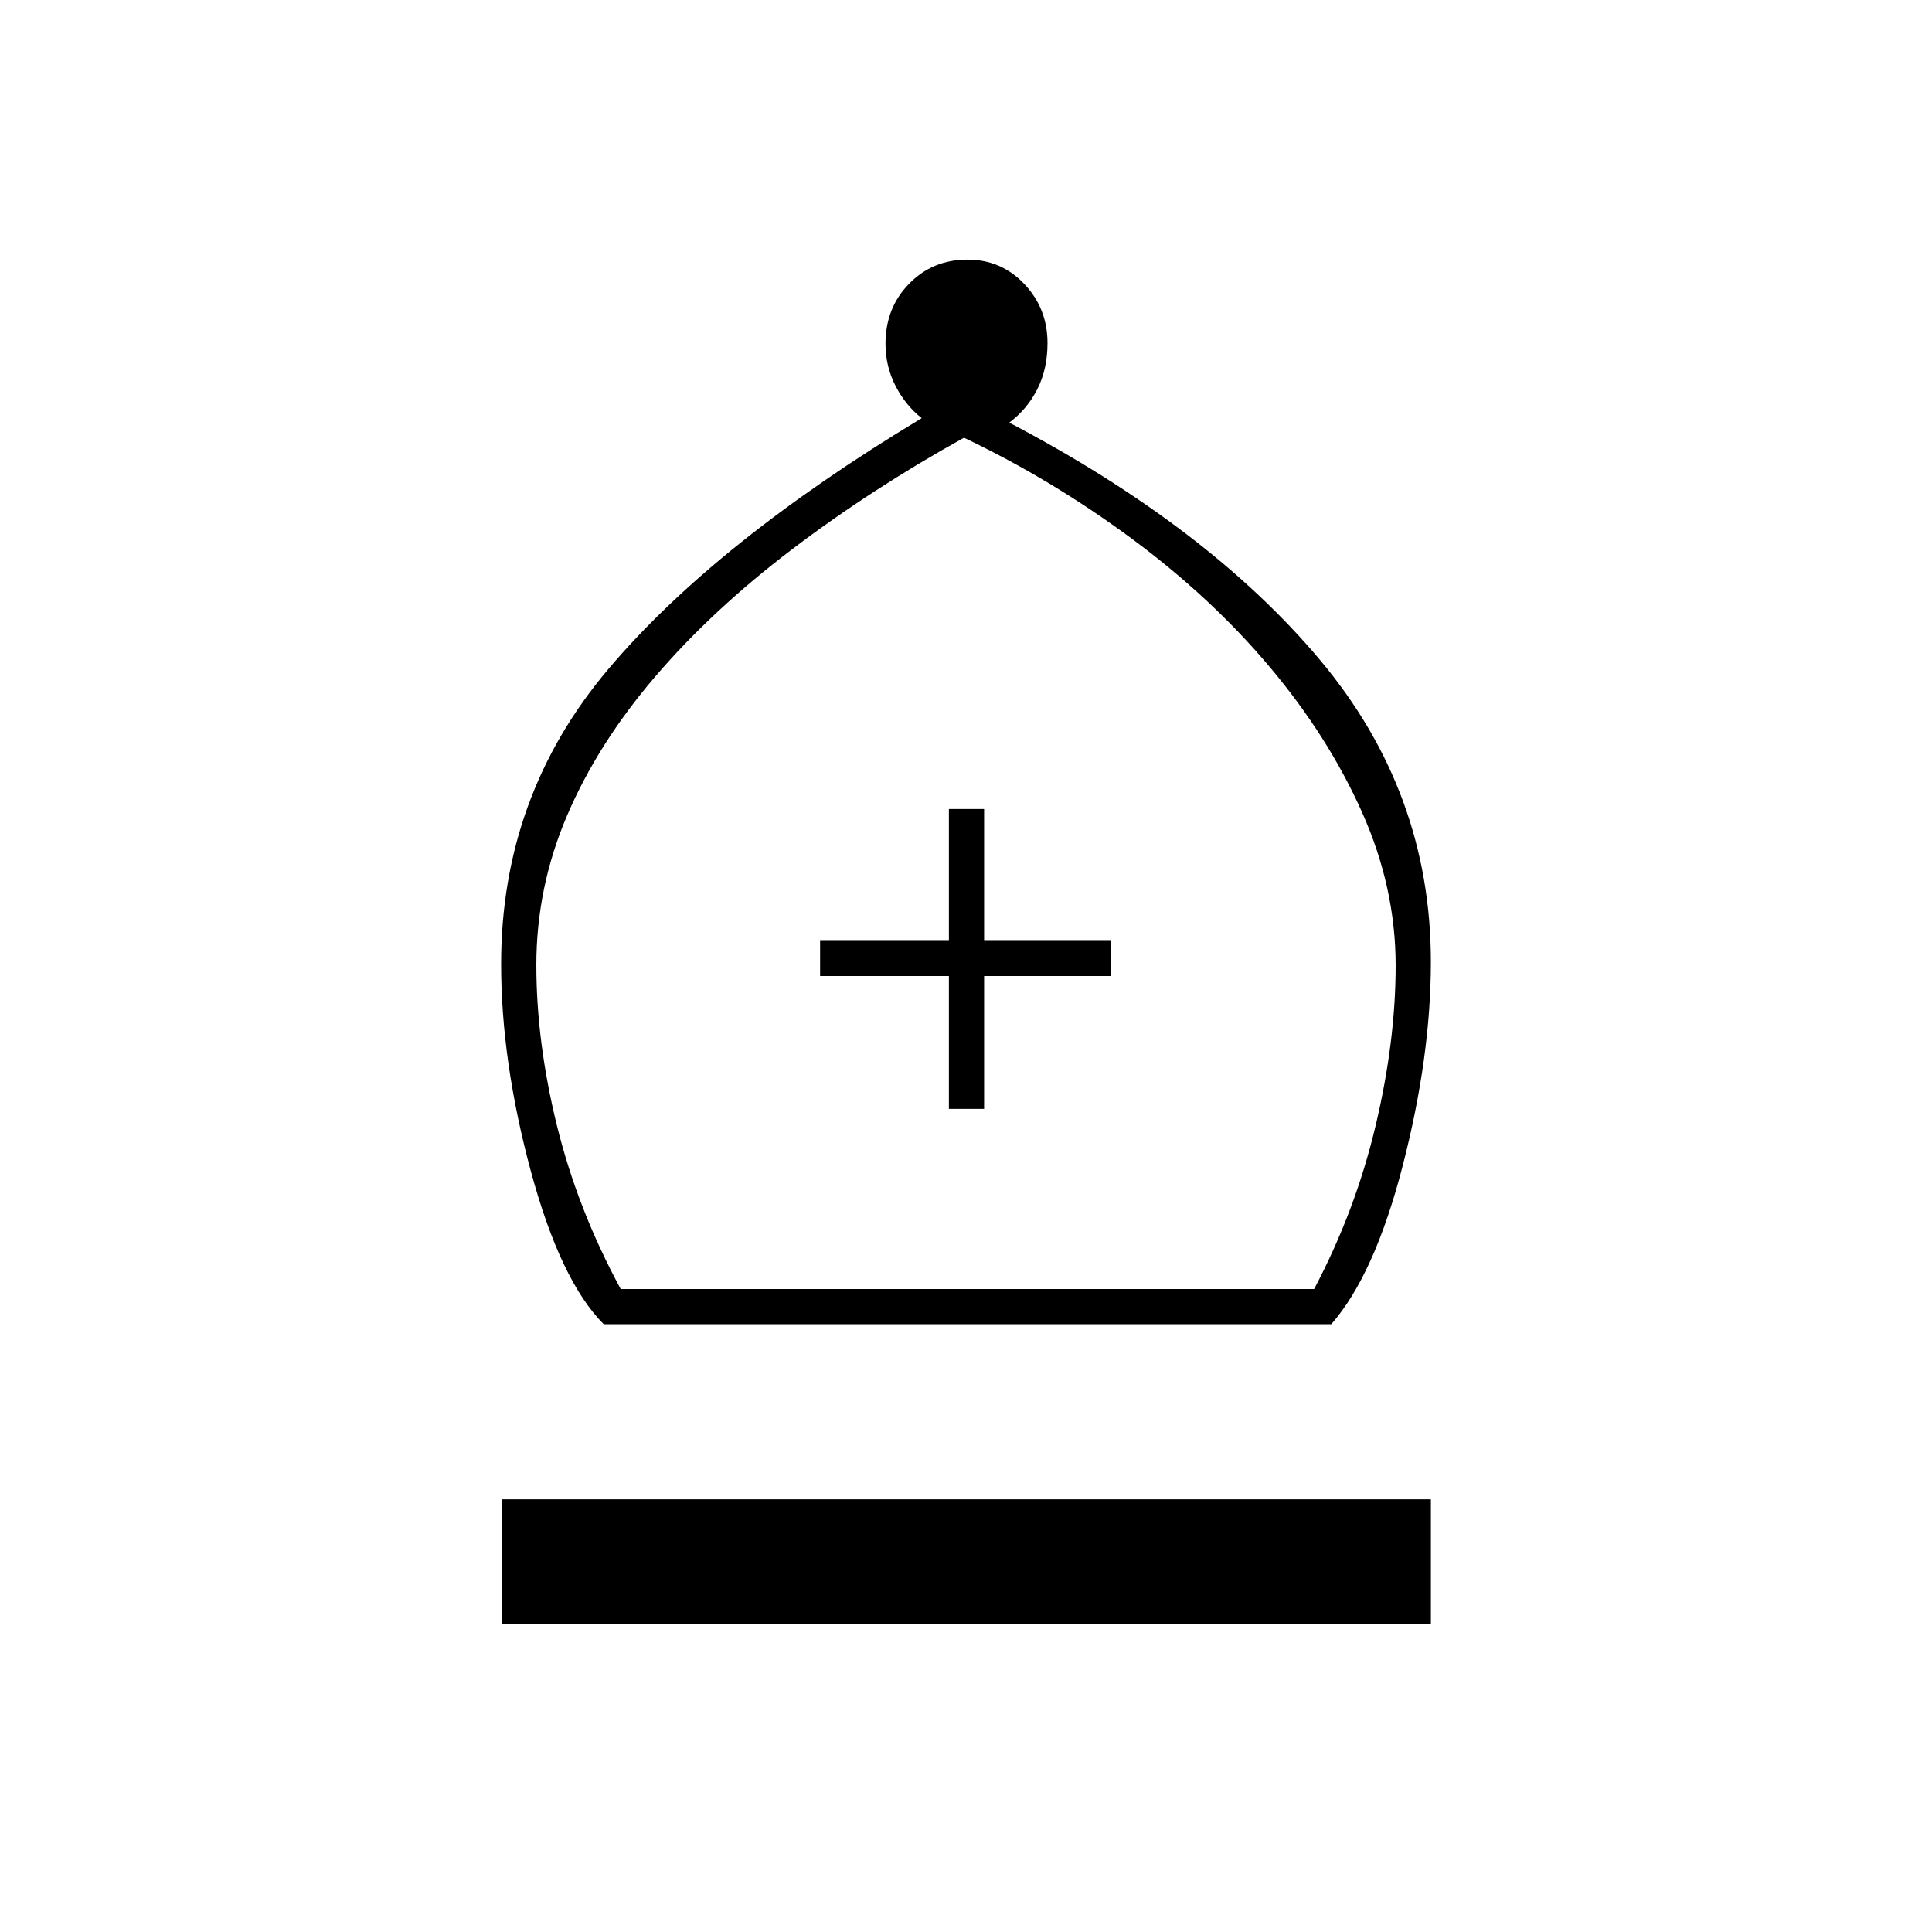 <svg xmlns="http://www.w3.org/2000/svg" height="20" viewBox="0 -960 960 960" width="20"><path d="M300-302q-21.5-21.5-36.25-76.12Q249-432.74 249-481q0-83.5 53.25-146.5T458-752.22q-8-6.28-13-16-5-9.72-5-20.98 0-17.8 11.71-29.8t29-12q16.79 0 28.29 12.15t11.5 29.35q0 12.76-5 22.75t-14 16.75q99 52 154.25 117.75T711-482q0 47-14 101.25T661.5-302H300Zm8.41-17.5H653q20.45-38.72 30.47-80.86 10.03-42.14 10.03-79.93 0-38.71-16.75-76.21Q660-594 631-628.5t-68.5-63.75Q523-721.5 479-742.5 433-717 393.5-687t-67.98 63.25q-28.47 33.25-43.75 69Q266.5-519 266.5-480.5q0 38.28 10.25 79.86t31.66 81.14ZM249.5-153v-62H711v62H249.5Zm222-256H489v-66h63v-17.5h-63V-558h-17.5v65.5h-64v17.5h64v66Zm8.5 89.5Z"/></svg>